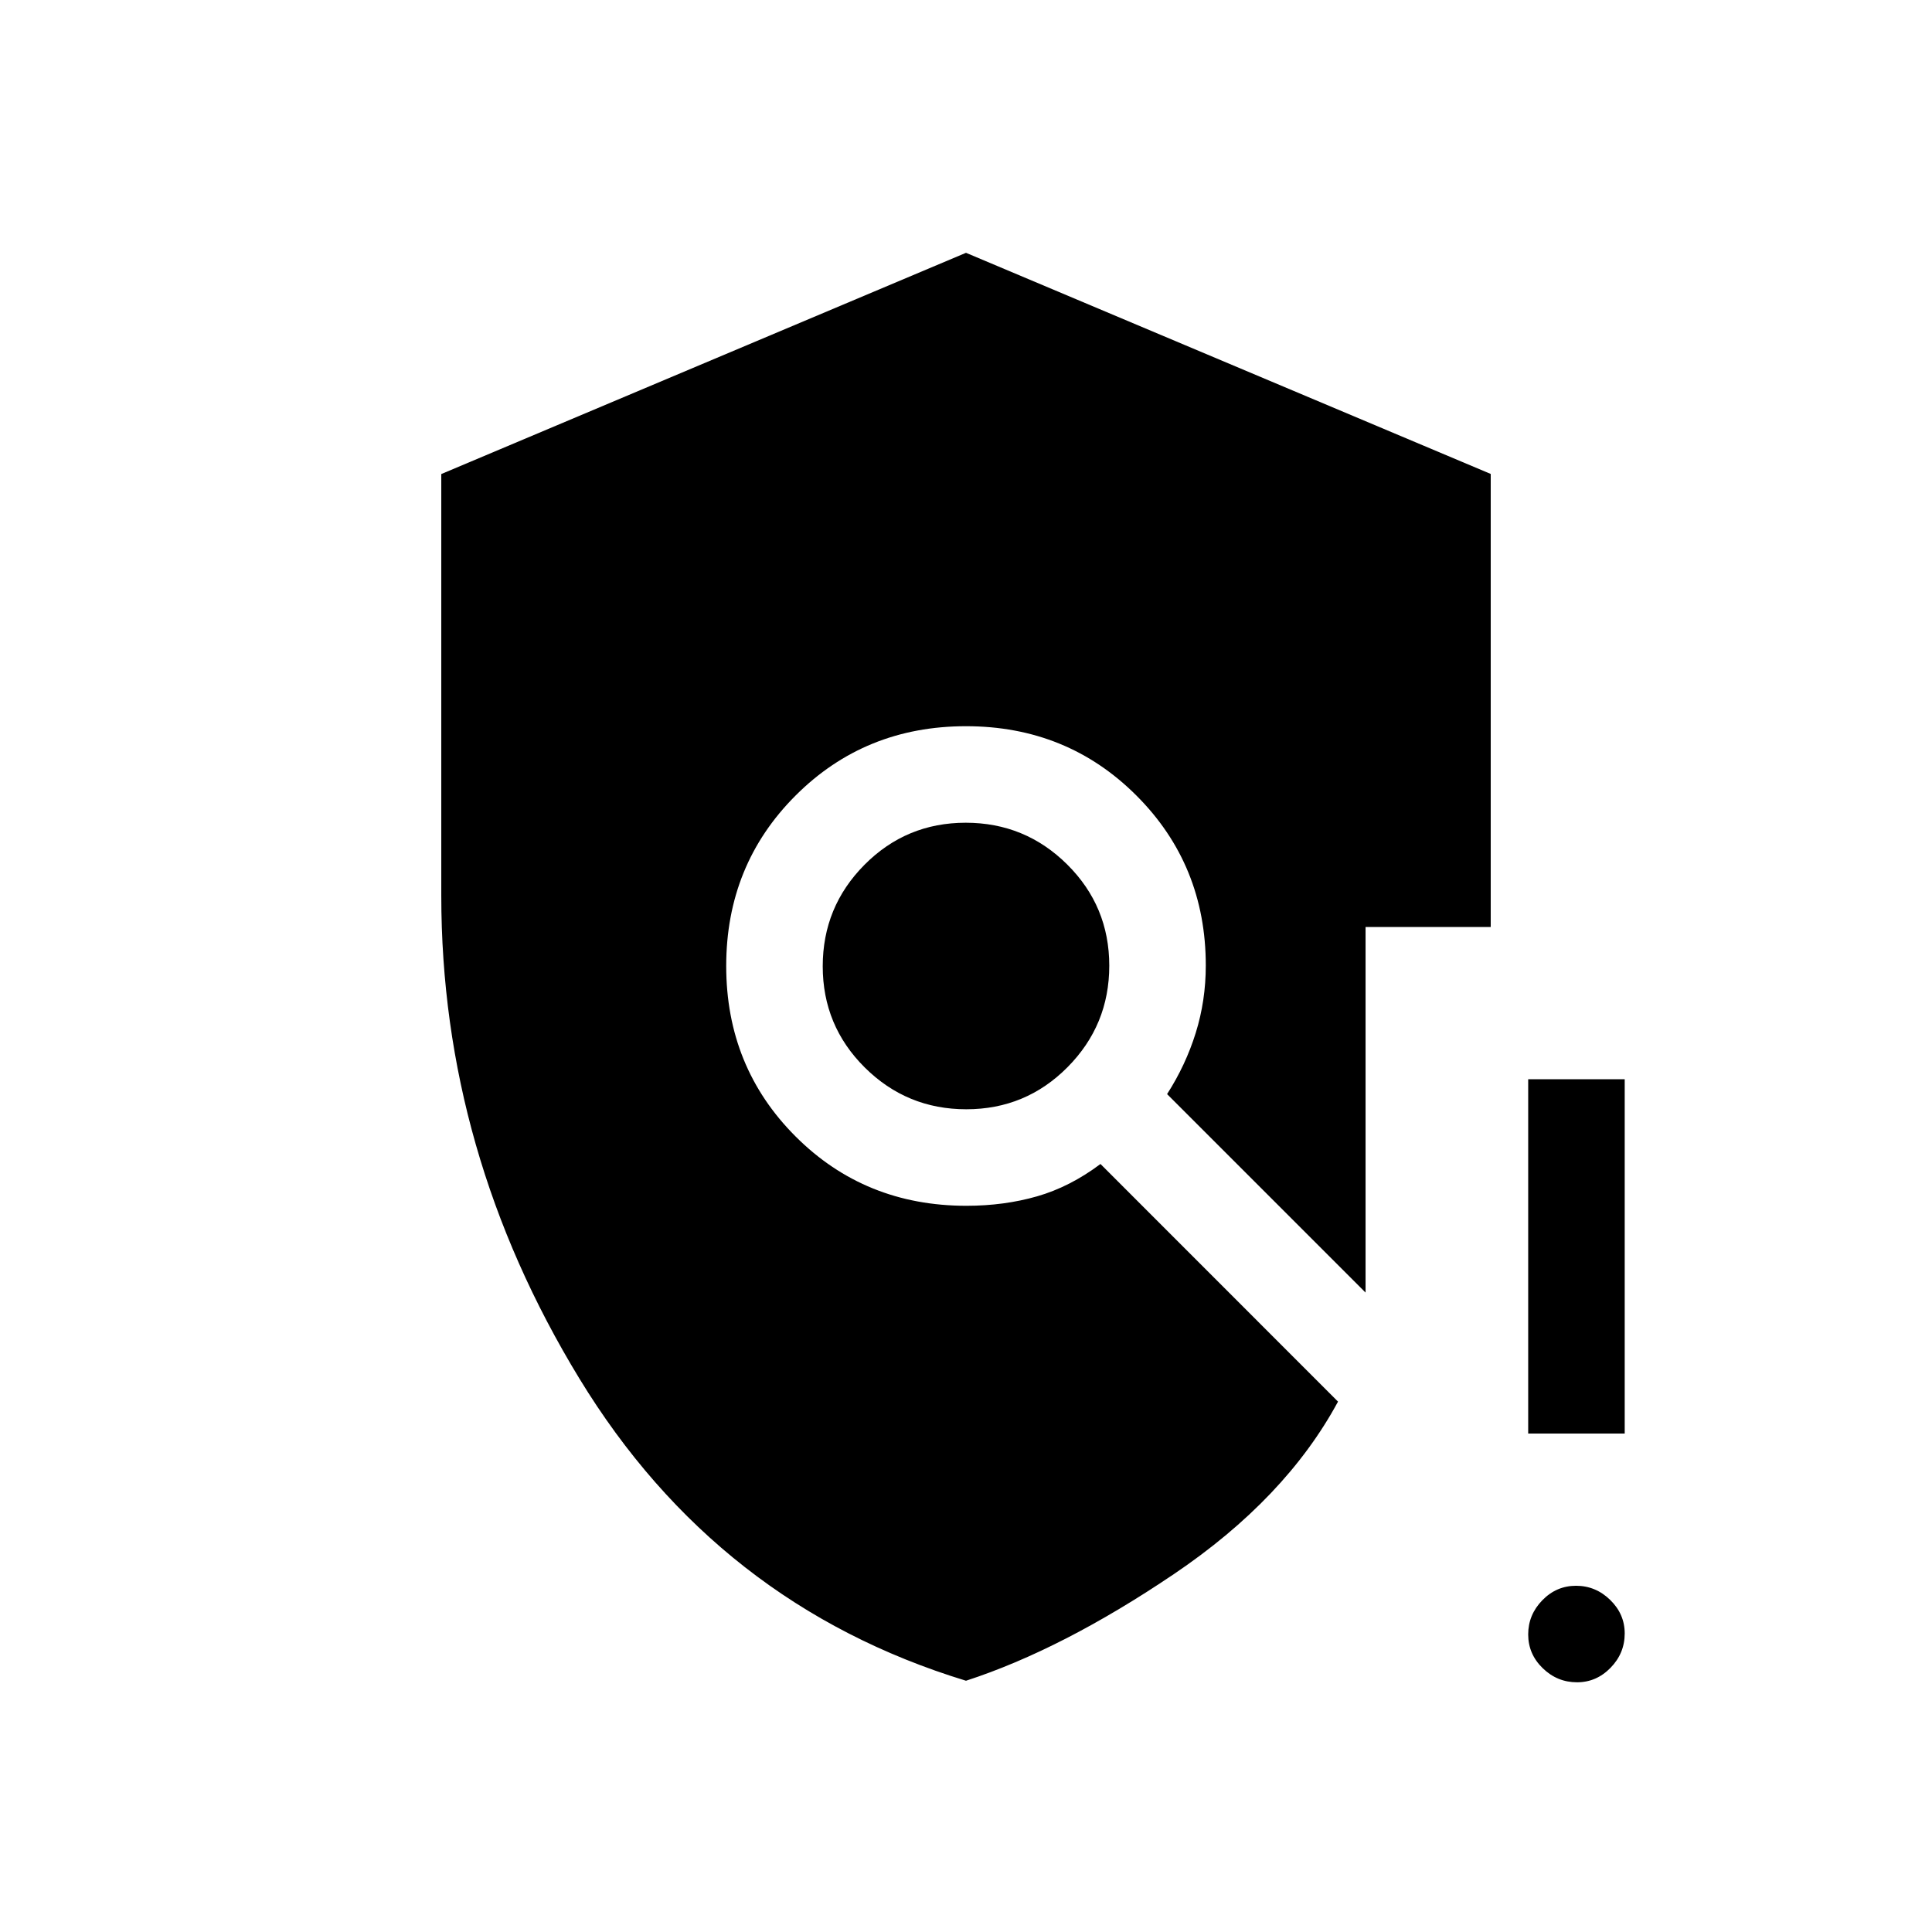 <svg xmlns="http://www.w3.org/2000/svg" height="20" viewBox="0 -960 960 960" width="20"><path d="M480-124.85q-123.61-37.72-192.17-150.26-68.56-112.53-68.56-239.91v-209.43L480-834.38 740.73-724.5v225.12h-62.19v181.65l-98.62-98.62q9.23-14.37 14.23-30.4t5-33.5q0-49.98-34.46-84.44T480-599.15q-50.23 0-84.69 34.46T360.85-480q0 50.23 34.46 84.69t84.88 34.46q18.73 0 35.1-4.69 16.36-4.69 31.53-16.08l118.03 118.08q-26.04 48.19-81.48 85.65-55.45 37.47-103.37 53.04Zm.15-283.96q29.54 0 50.29-20.9t20.75-50.44q0-29.54-20.9-50.29t-50.44-20.75q-29.54 0-50.29 20.9t-20.75 50.44q0 29.54 20.9 50.29t50.44 20.75Zm303.47 284.73q-9.85 0-17.06-7.01-7.21-7.02-7.21-16.77 0-9.76 7.01-16.97 7.01-7.21 16.77-7.21 9.75 0 16.96 7.03 7.22 7.03 7.22 16.66 0 9.85-7.03 17.06-7.03 7.21-16.66 7.21Zm-24.27-123.61v-176.04h47.96v176.04h-47.96Z"/></svg>